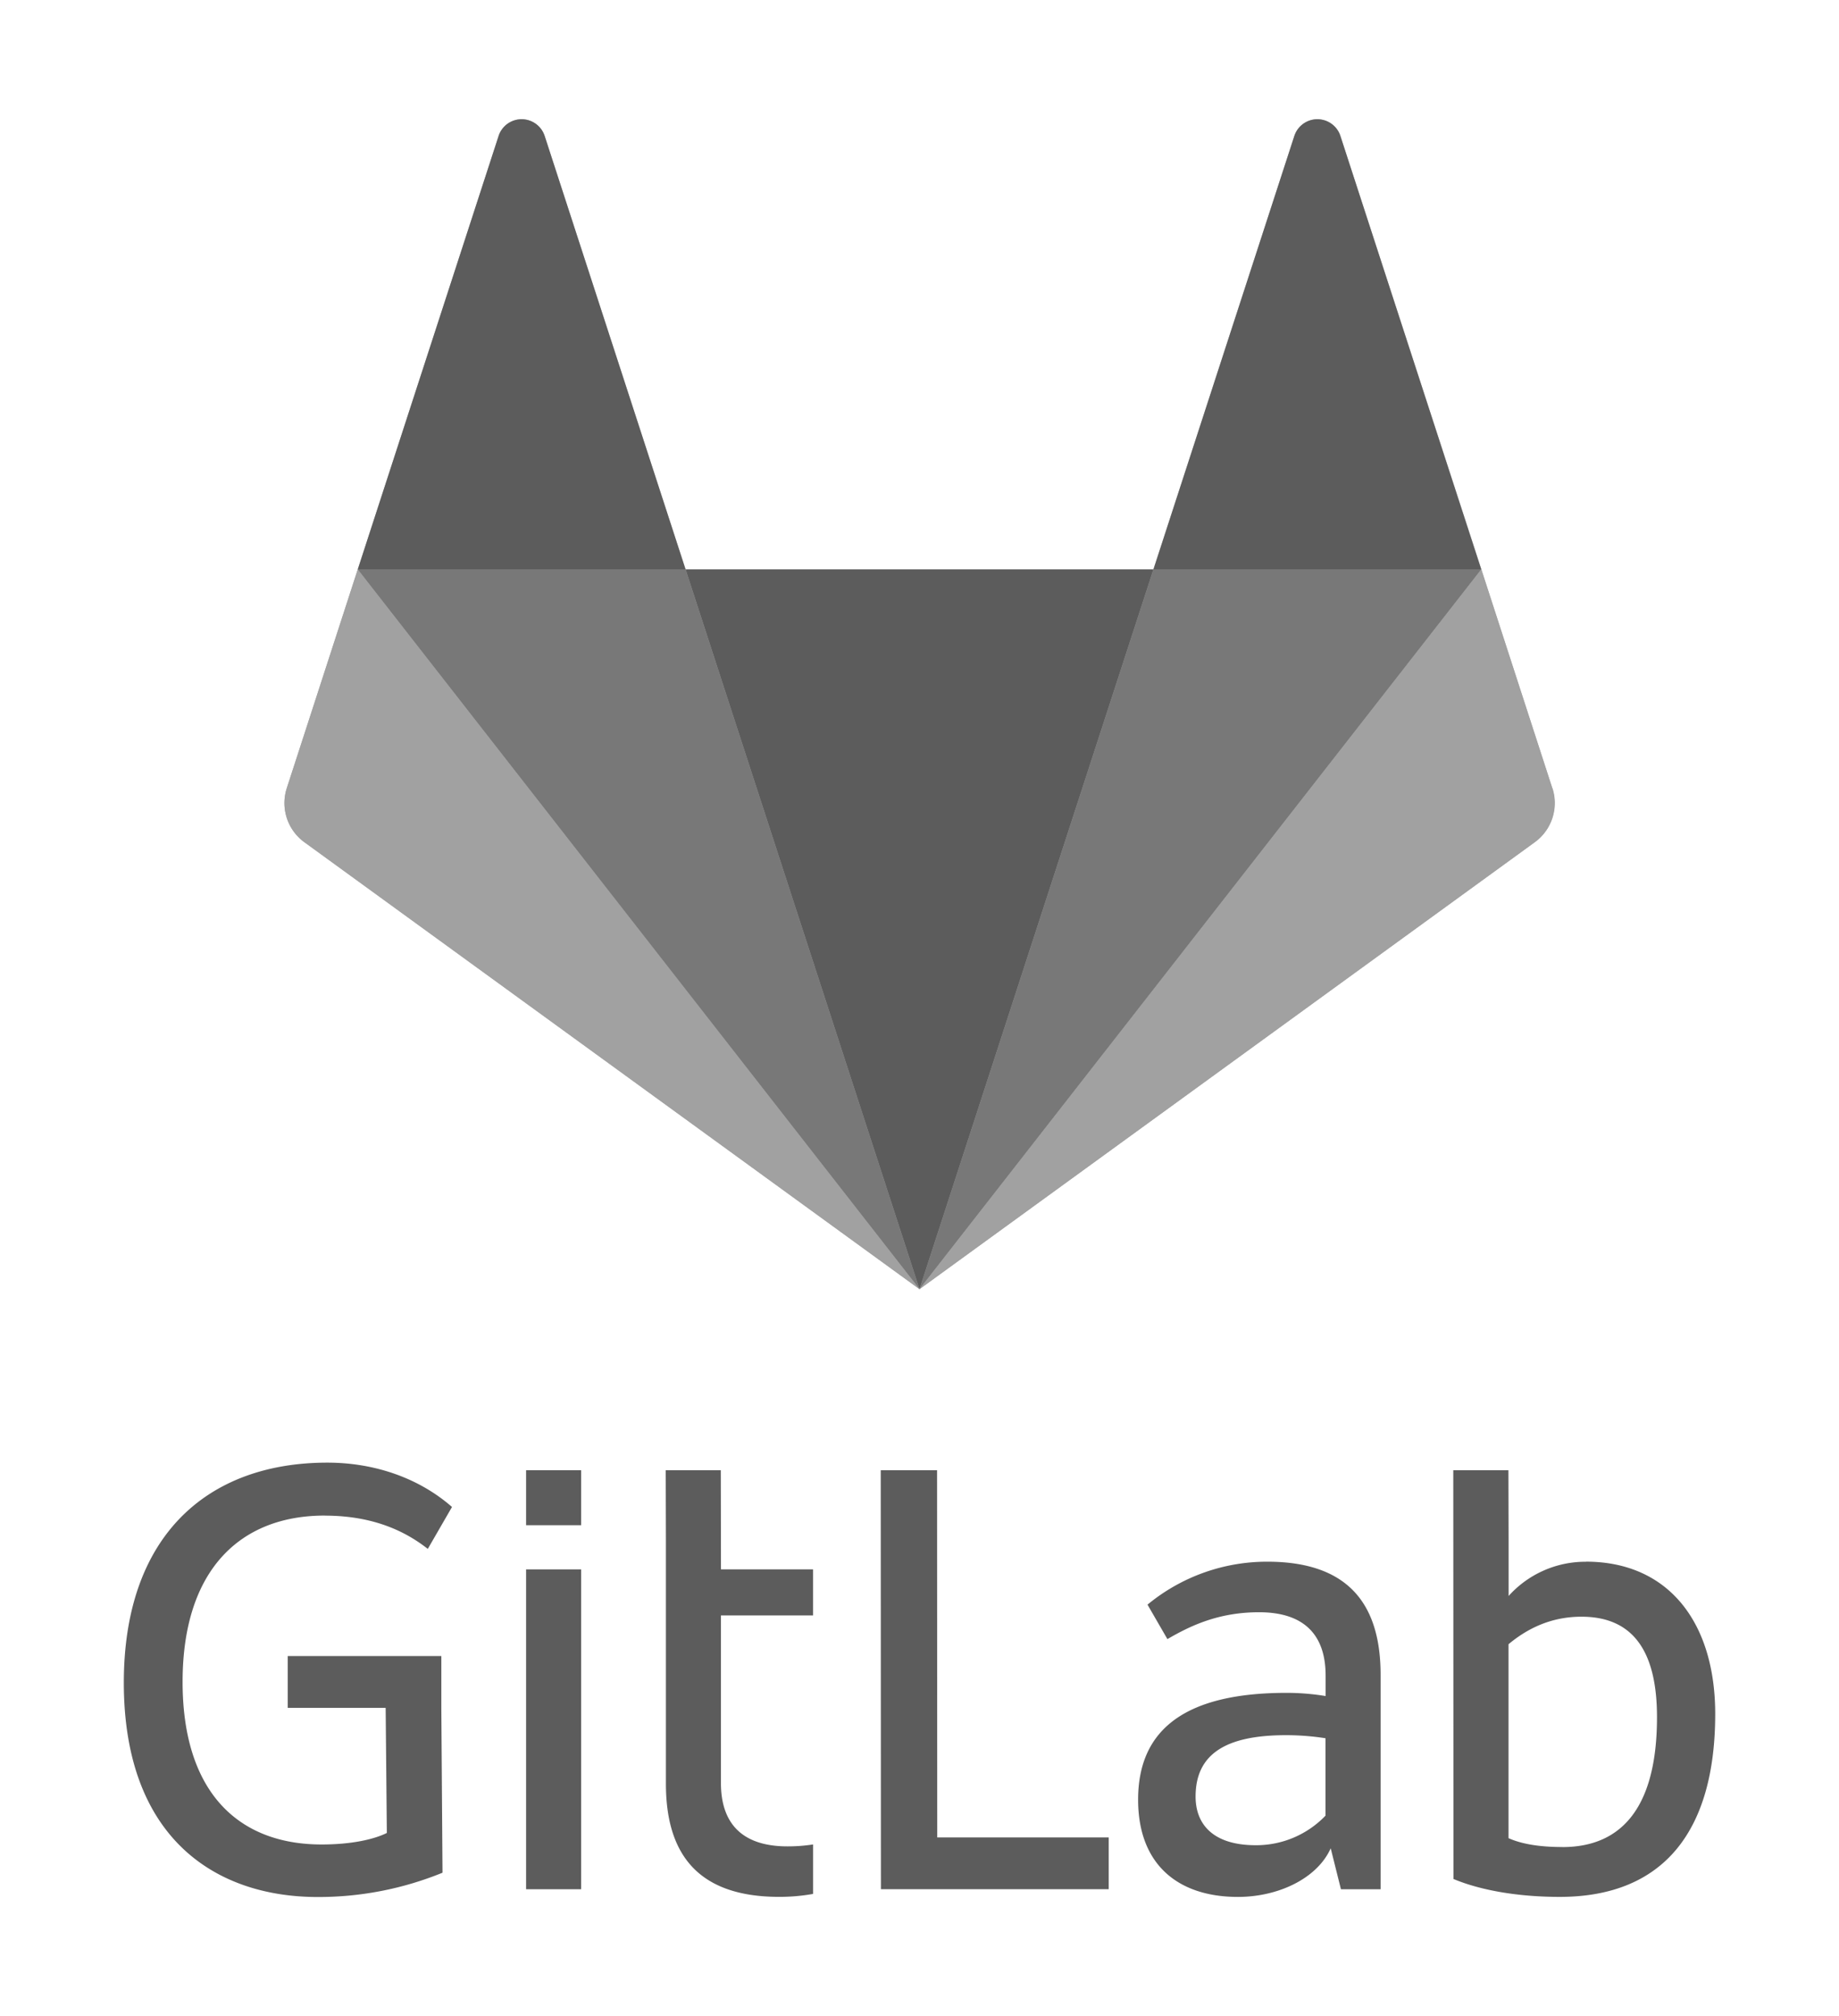 <svg id="Layer_1" data-name="Layer 1" xmlns="http://www.w3.org/2000/svg" viewBox="0 0 622 682"><defs><style>.cls-1{fill:#5c5c5c;}.cls-2{fill:#a1a1a1;}.cls-3{fill:#787878;}</style></defs><title>stacked_wm_grayscale</title><path id="path14" class="cls-1" d="M316.89,497.33h-19l0.06,141.74H375V621.55h-58l-0.06-124.22h0Z"/><path id="path26" class="cls-1" d="M448.32,614.19a32.46,32.46,0,0,1-23.59,10c-14.5,0-20.35-7.14-20.35-16.45,0-14.07,9.74-20.77,30.52-20.77A86.46,86.46,0,0,1,448.32,588v26.19h0Zm-19.7-85.91a63.45,63.45,0,0,0-40.5,14.53l6.73,11.66c7.79-4.54,17.32-9.09,31-9.09,15.58,0,22.51,8,22.51,21.42v6.93a81.48,81.48,0,0,0-13.2-1.08c-33.33,0-50.22,11.69-50.22,36.14,0,21.86,13.42,32.89,33.76,32.89,13.71,0,26.84-6.28,31.38-16.45l3.46,13.85h13.42V566.58c0-22.94-10-38.3-38.31-38.3h0Z"/><path id="path30" class="cls-1" d="M528.4,624.8c-7.14,0-13.42-.87-18.18-3V556.2c6.49-5.41,14.5-9.31,24.68-9.31,18.4,0,25.54,13,25.54,34,0,29.86-11.47,43.93-32,43.93m8-96.52a34.88,34.88,0,0,0-26.19,11.58V521.57l-0.06-24.24H491.54l0.06,138.28c9.31,3.9,22.08,6.06,35.93,6.06,35.5,0,52.6-22.72,52.6-61.89,0-30.95-15.8-51.51-43.73-51.51"/><path id="path34" class="cls-1" d="M109.84,512.7c16.88,0,27.7,5.63,34.85,11.25l8.19-14.18c-11.16-9.78-26.16-15-42.17-15-40.47,0-68.83,24.67-68.83,74.44,0,52.15,30.59,72.5,65.58,72.5a111,111,0,0,0,42.21-8.22l-0.4-55.72V560.2H97.32v17.53h33.12l0.4,42.31c-4.33,2.16-11.9,3.9-22.08,3.9-28.14,0-47-17.7-47-55,0-37.87,19.48-56.26,48.05-56.26"/><path id="path38" class="cls-1" d="M243.79,497.33H225.17l0.06,23.8v82.23c0,22.94,10,38.3,38.31,38.3a64.16,64.16,0,0,0,11.47-1V623.93a57,57,0,0,1-8.66.65c-15.58,0-22.51-8-22.51-21.42v-56.7H275V530.88H243.85l-0.06-33.54h0Z"/><path id="path40" class="cls-1" d="M177.94,639.08h18.61V530.88H177.94v108.2h0Z"/><path id="path42" class="cls-1" d="M177.94,515.94h18.61V497.33H177.94v18.61h0Z"/><path id="path46" class="cls-2" d="M525.05,266.61l-24-74L453.36,46a8.19,8.19,0,0,0-15.58,0L390.12,192.62H231.88L184.22,46a8.19,8.19,0,0,0-15.58,0L121,192.62l-24,74a16.38,16.38,0,0,0,6,18.31L311,436.09,519.1,284.92a16.38,16.38,0,0,0,6-18.31"/><path id="path50" class="cls-1" d="M311,436.09h0l79.12-243.47H231.88L311,436.09h0Z"/><path id="path58" class="cls-3" d="M311,436.09L231.88,192.62H121L311,436.09h0Z"/><path id="path66" class="cls-2" d="M121,192.62h0l-24,74a16.37,16.37,0,0,0,6,18.31L311,436.09,121,192.62h0Z"/><path id="path74" class="cls-1" d="M121,192.62H231.88L184.22,46a8.19,8.19,0,0,0-15.58,0L121,192.62h0Z"/><path id="path78" class="cls-3" d="M311,436.09l79.12-243.47H501L311,436.09h0Z"/><path id="path82" class="cls-2" d="M501,192.62h0l24,74a16.37,16.37,0,0,1-6,18.31L311,436.09,501,192.62h0Z"/><path id="path86" class="cls-1" d="M501,192.62H390.12L437.78,46a8.19,8.19,0,0,1,15.58,0L501,192.62h0Z"/></svg>
